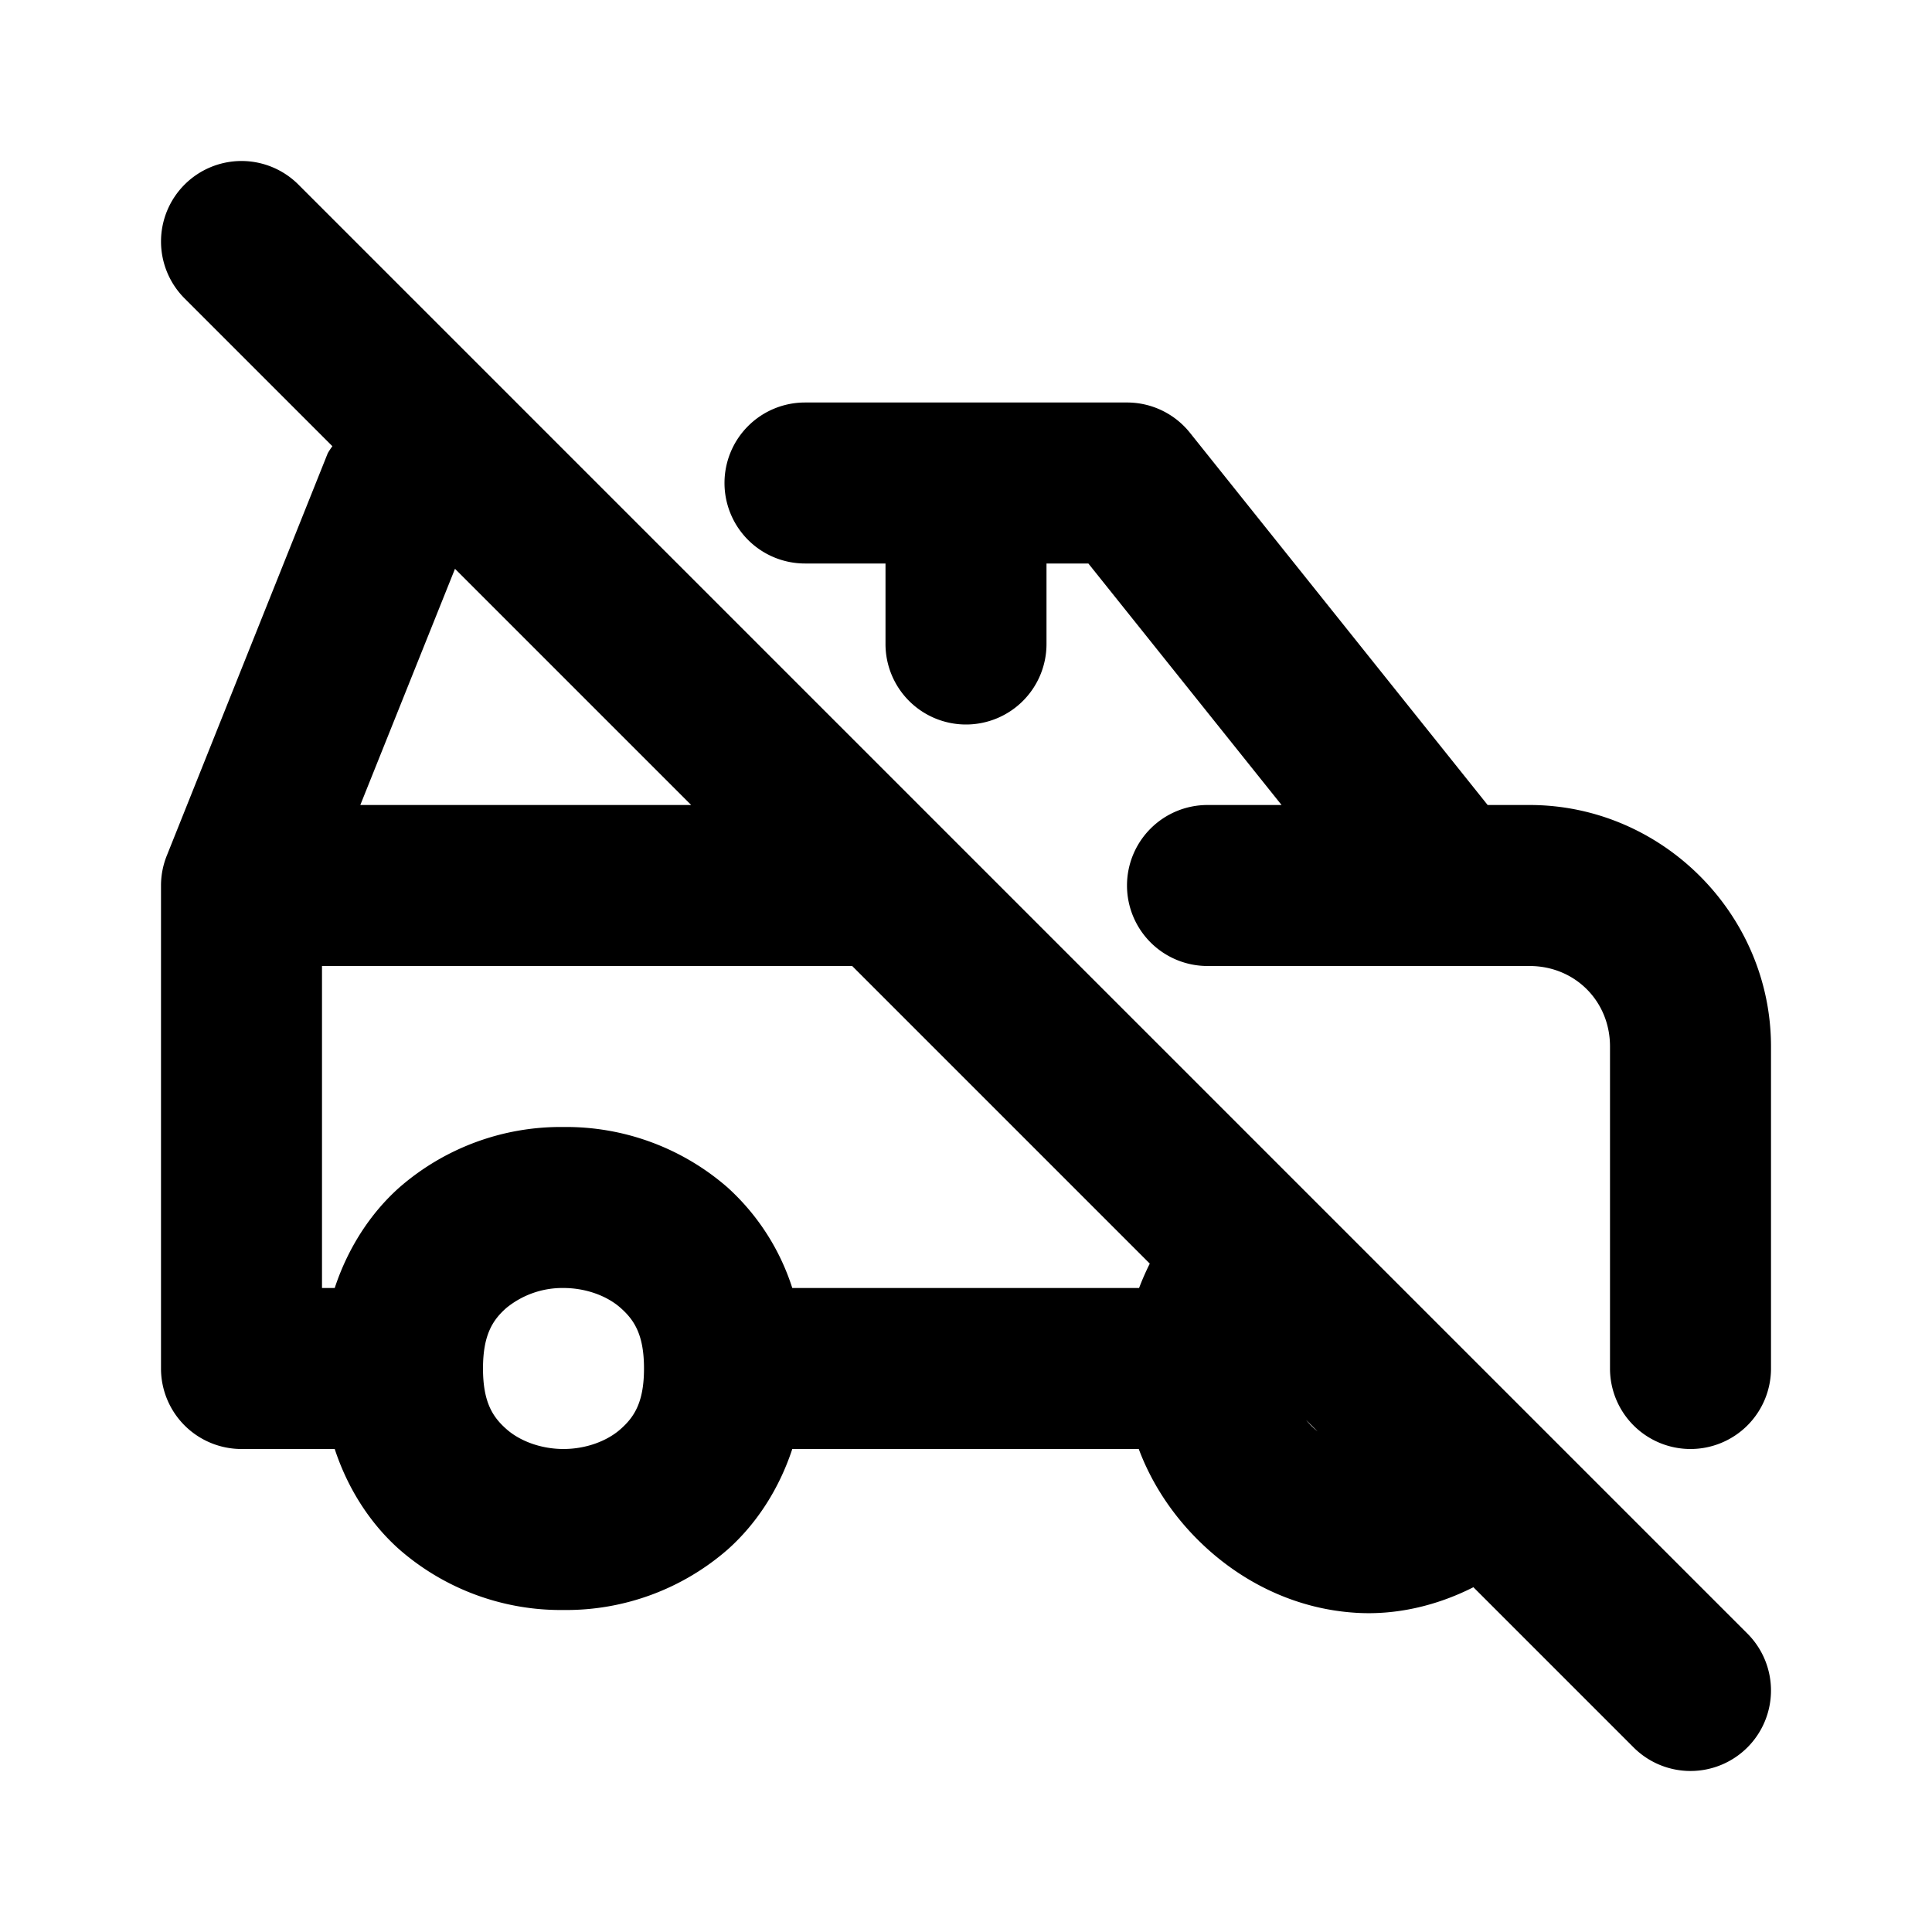 <svg xmlns="http://www.w3.org/2000/svg" width="24" height="24" viewBox="0 0 24 24"><path d="M3 2a1 1 0 0 0-.707.293 1 1 0 0 0 0 1.414l1.836 1.836a1 1 0 0 0-.057.086l-2 5A1 1 0 0 0 2 11v6a1 1 0 0 0 1 1h1.158c.164.499.445.93.803 1.248A3.05 3.05 0 0 0 7 20a3.05 3.05 0 0 0 2.04-.752c.357-.318.638-.75.802-1.248h4.304c.16.428.415.809.729 1.123.51.511 1.198.866 1.975.912.479.029.984-.08 1.453-.318l1.99 1.99a1 1 0 0 0 1.414 0 1 1 0 0 0 0-1.414l-18-18A1 1 0 0 0 3 2zm7 3a1 1 0 0 0-1 1 1 1 0 0 0 1 1h1v1a1 1 0 0 0 1 1 1 1 0 0 0 1-1V7h.52l2.4 3H15a1 1 0 0 0-1 1 1 1 0 0 0 1 1h4c.564 0 1 .436 1 1v4a1 1 0 0 0 1 1 1 1 0 0 0 1-1v-4c0-1.645-1.355-3-3-3h-.52l-3.699-4.625A1 1 0 0 0 14 5zM5.652 7.066 8.586 10h-4.11zM4 12h6.586l3.697 3.697q-.075.15-.133.303H9.842a2.86 2.86 0 0 0-.803-1.248A3.05 3.05 0 0 0 7 14a3.05 3.05 0 0 0-2.04.752c-.357.318-.638.75-.802 1.248H4zm3 4c.278 0 .542.098.71.248.17.15.29.335.29.752s-.12.602-.29.752c-.168.15-.432.248-.71.248s-.542-.098-.71-.248C6.12 17.602 6 17.417 6 17s.12-.602.29-.752A1.1 1.1 0 0 1 7 16zm9.22 1.635.147.146a1 1 0 0 1-.146-.146z"/></svg>